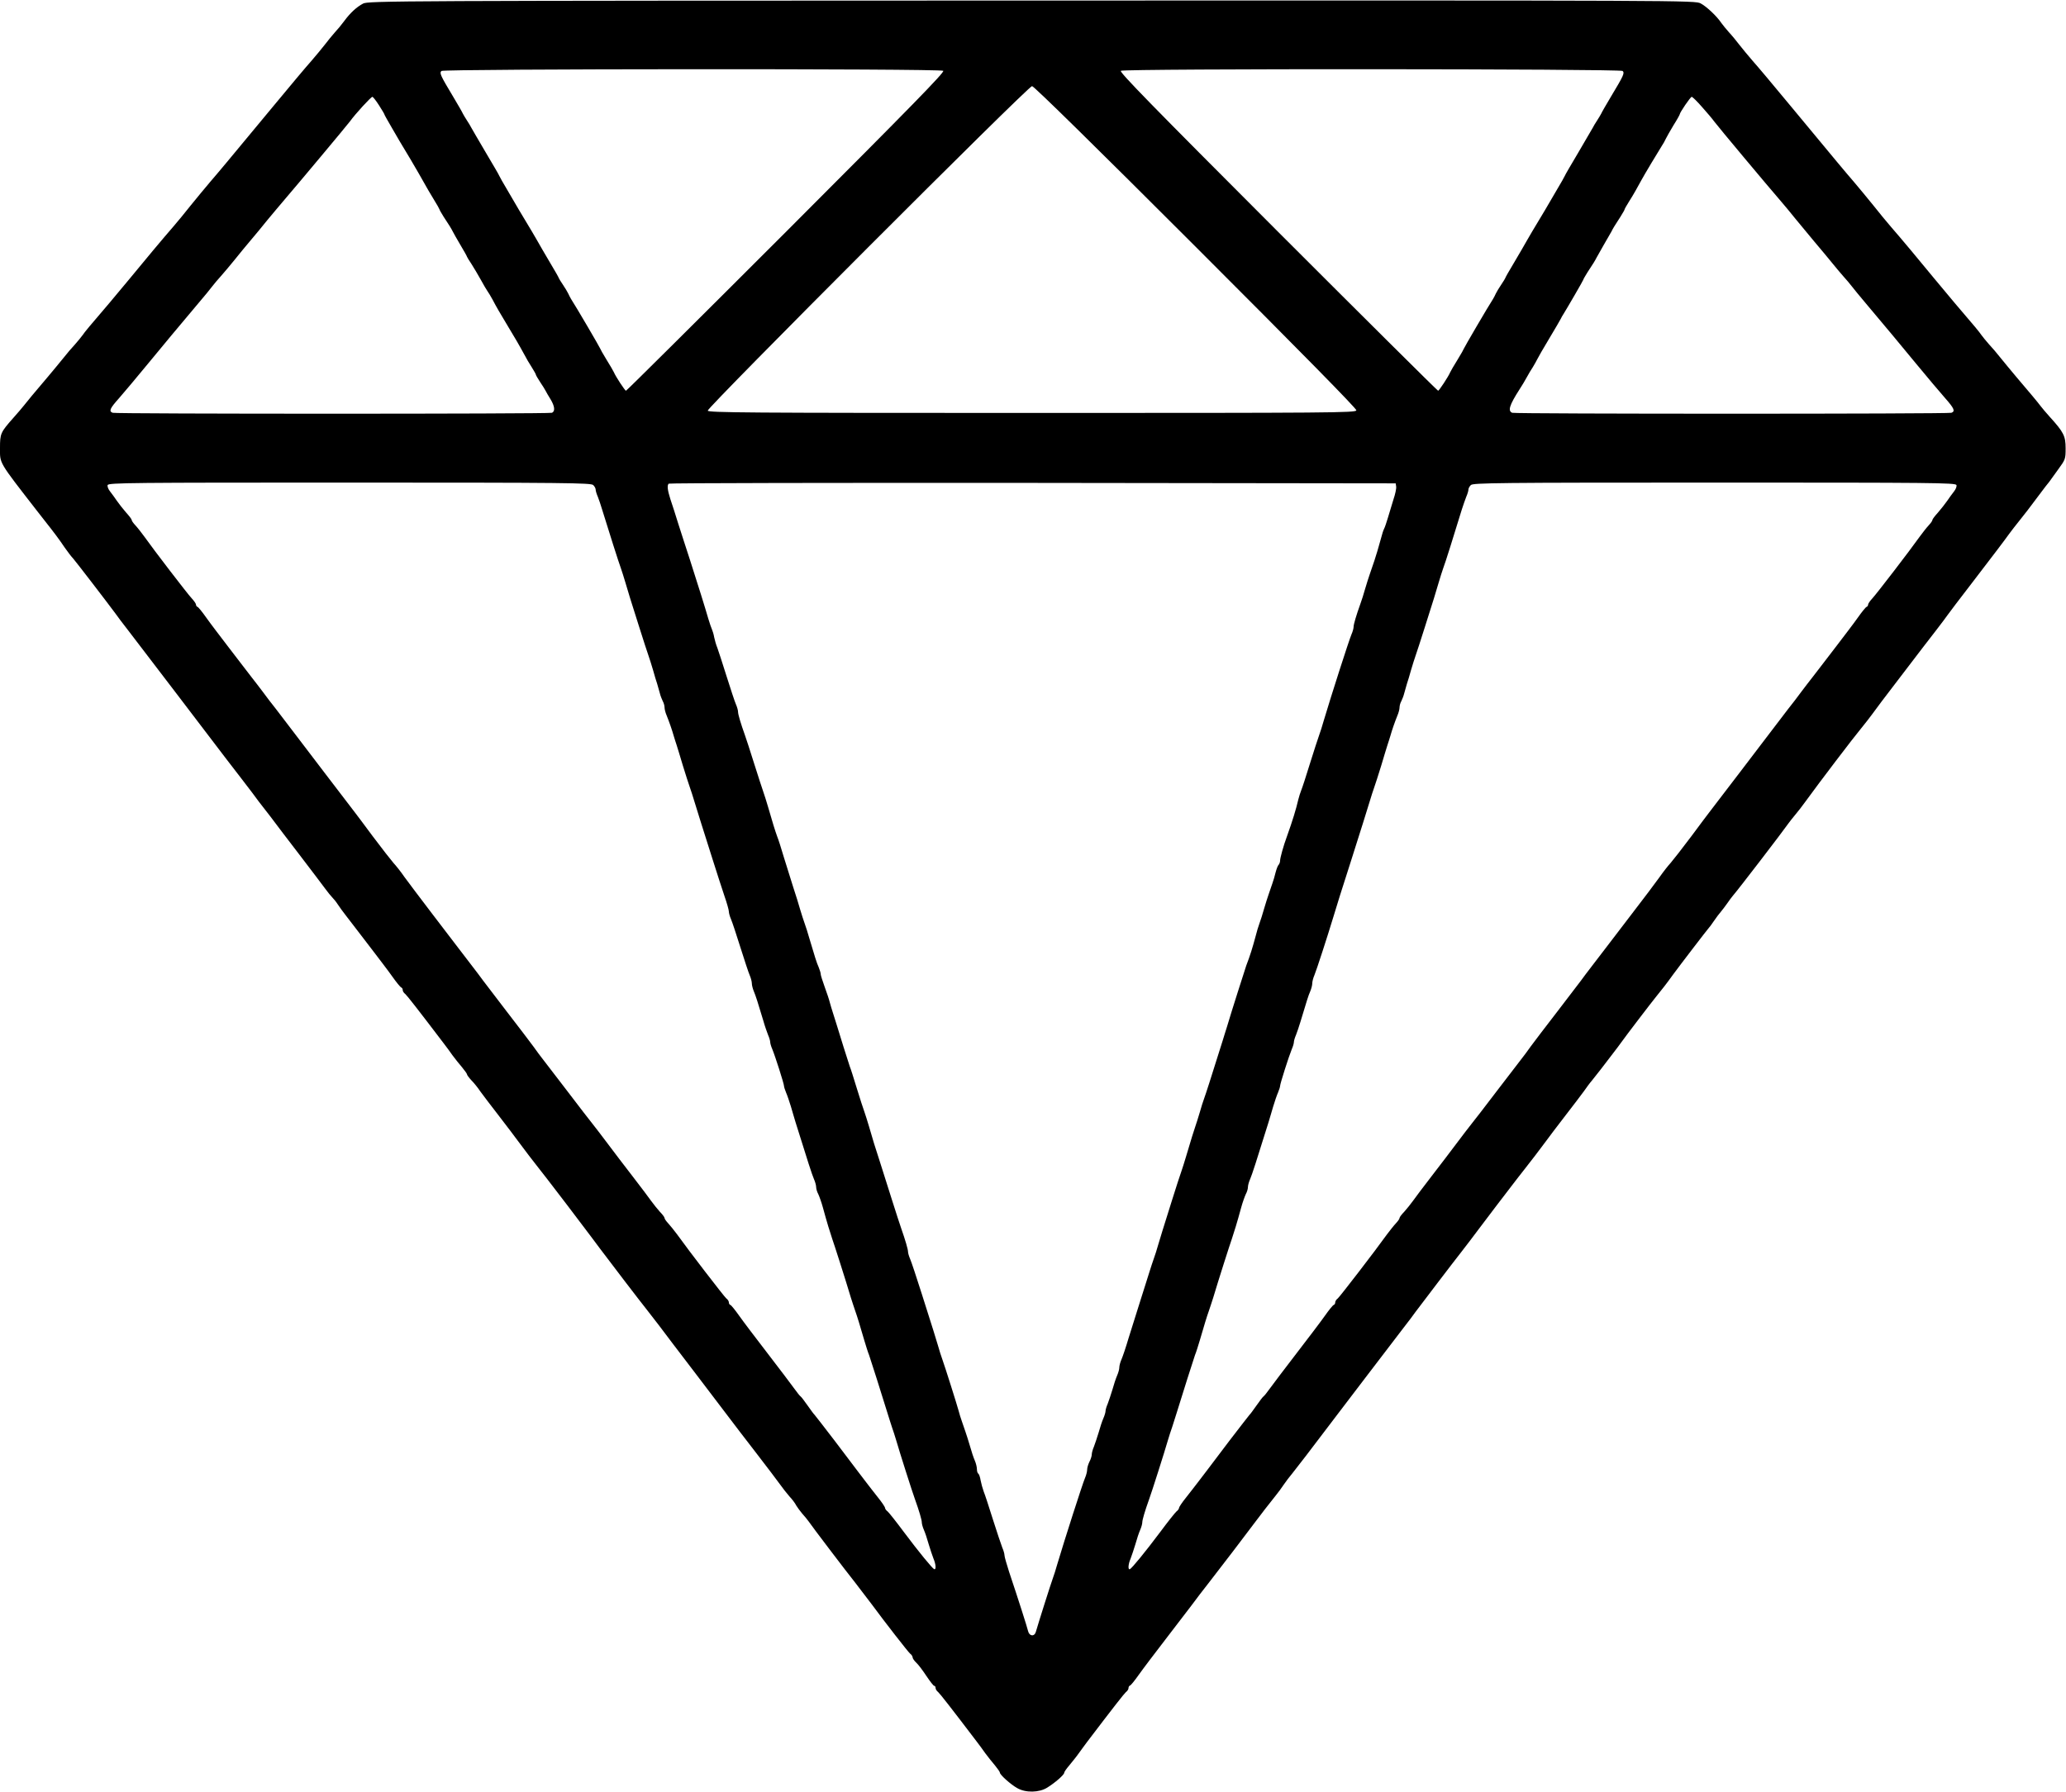 <svg width="1799" height="1561" viewBox="0 0 1799 1561" fill="none" xmlns="http://www.w3.org/2000/svg">
<path d="M316.134 3.133C310.534 6.067 304.8 11.4 299.734 18.333C297.6 21.267 293.867 25.8 291.467 28.333C289.2 30.867 285.2 35.8 282.667 39.133C280.134 42.467 274.8 48.733 271.067 53.133C267.2 57.4 252.667 74.733 238.667 91.667C194.134 145.4 191.467 148.6 183.2 158.2C178.8 163.4 171.067 172.733 166 179C161.067 185.267 154.134 193.667 150.667 197.667C143.067 206.333 124.134 229 112.8 242.867C108.267 248.333 100.534 257.667 95.334 263.8C77.067 285.133 74 288.867 72 291.8C70.8 293.4 67.867 297.133 65.334 299.933C62.667 302.733 58.267 307.933 55.334 311.667C52.4 315.267 46.4 322.6 42 327.8C29.6 342.333 23.6 349.667 20.667 353.4C19.2 355.267 15.334 359.8 12 363.533C0.4 376.6 0 377.533 0 390.333C0 403.933 -1.6 401.4 32.267 445C32.8 445.667 35.867 449.533 38.934 453.533C47.467 464.333 51.467 469.667 56.4 477C58.934 480.6 62.133 484.867 63.6 486.333C65.867 488.867 94.534 526.2 100.8 534.733C102.267 536.867 107.067 543.267 111.467 548.867C123.867 565 125.734 567.533 153.334 603.667C196 659.8 207.2 674.333 210.667 678.733C212.534 681.133 216.534 686.467 219.734 690.6C222.8 694.867 227.867 701.533 231.067 705.533C234.134 709.4 237.867 714.333 239.334 716.333C240.8 718.333 250.4 731 260.667 744.333C270.934 757.8 281.067 771.133 283.2 774.067C285.334 777 288.134 780.467 289.467 781.8C290.8 783.133 292.934 785.8 294.267 787.933C295.6 789.933 299.2 795 302.4 799C305.467 803 308.534 806.867 309.067 807.667C309.6 808.333 315.734 816.333 322.667 825.4C329.6 834.467 338.267 845.8 341.734 850.733C345.2 855.667 348.667 859.8 349.334 860.067C350.134 860.333 350.667 861.267 350.667 862.333C350.667 863.267 351.6 864.867 352.934 865.8C354.667 867.4 363.467 878.6 386.667 909.133C388.534 911.533 391.867 916.067 394 919.133C396.267 922.2 400 926.867 402.4 929.667C404.667 932.467 406.667 935.133 406.667 935.8C406.667 936.333 408.4 938.733 410.534 941C412.667 943.133 416.134 947.4 418.134 950.467C420.267 953.4 427.734 963.267 434.667 972.2C441.6 981.267 449.2 991.133 451.334 994.2C457.334 1002.33 464 1011 470.4 1019.13C473.467 1023.13 476.534 1026.87 477.067 1027.67C480.534 1032.07 507.867 1067.93 510.267 1071.27C511.867 1073.4 514.534 1076.87 516 1078.87C517.467 1080.73 520.267 1084.6 522.267 1087.27C529.6 1097.13 559.2 1135.8 562.4 1139.67C564.134 1141.8 569.334 1148.6 573.867 1154.47C578.267 1160.47 592.267 1178.73 604.667 1195C617.2 1211.4 630.667 1229.13 634.667 1234.47C638.667 1239.8 649.467 1253.93 658.667 1265.8C667.867 1277.67 677.067 1289.93 679.2 1292.87C681.334 1295.93 684.934 1300.47 687.334 1303.27C689.867 1305.93 692.534 1309.53 693.334 1311.27C694.267 1312.87 696.667 1316.07 698.534 1318.33C700.534 1320.47 703.067 1323.67 704.134 1325.13C706.4 1328.6 737.067 1369 744.667 1378.47C750.534 1386.07 755.2 1392.2 759.334 1397.67C770.4 1412.73 790.667 1438.73 792.4 1440.2C793.734 1441.13 794.667 1442.73 794.667 1443.53C794.667 1444.47 796.134 1446.6 798 1448.33C799.867 1450.07 803.734 1455.27 806.8 1459.93C809.867 1464.47 812.8 1468.33 813.467 1468.33C814.134 1468.33 814.667 1469.13 814.667 1470.2C814.667 1471.13 815.6 1472.87 816.934 1473.8C818.667 1475.4 827.467 1486.6 850.667 1517.13C852.534 1519.53 855.867 1524.07 858 1527.13C860.267 1530.2 864 1534.87 866.4 1537.67C868.667 1540.47 870.667 1543.27 870.667 1543.93C870.667 1545.8 880 1554.2 885.734 1557.4C893.067 1561.67 904.934 1561.4 911.867 1557C918.8 1552.73 926.667 1545.8 926.667 1544.07C926.667 1543.27 928.667 1540.47 931.067 1537.67C933.334 1534.87 937.2 1530.2 939.334 1527.13C941.6 1524.07 944.8 1519.53 946.667 1517.13C969.867 1486.6 978.667 1475.4 980.4 1473.8C981.734 1472.87 982.667 1471.27 982.667 1470.33C982.667 1469.27 983.2 1468.33 984 1468.07C984.667 1467.93 988.134 1463.67 991.6 1458.73C995.067 1453.8 1006.4 1438.87 1016.67 1425.53C1026.93 1412.2 1036.53 1399.67 1038 1397.67C1042.13 1392.07 1046.8 1385.93 1052.67 1378.47C1058.27 1371.4 1089.33 1330.73 1094 1324.33C1096.93 1320.33 1106 1308.6 1111.07 1302.33C1112.93 1300.07 1115.87 1296.07 1117.73 1293.27C1119.6 1290.47 1123.07 1285.93 1125.33 1283.27C1128.93 1278.87 1141.07 1263 1162.67 1234.47C1166.67 1229.13 1178.4 1213.8 1188.67 1200.33C1198.93 1186.87 1208.8 1173.93 1210.67 1171.53C1212.53 1169.13 1217.6 1162.47 1221.87 1156.87C1226.27 1151.27 1231.07 1144.87 1232.53 1142.73C1236.13 1137.93 1265.6 1099.13 1272.67 1090.2C1278.53 1082.6 1282.53 1077.4 1287.07 1071.27C1289.47 1067.93 1316.8 1032.07 1320.27 1027.67C1320.8 1026.87 1323.87 1023.13 1326.93 1019.13C1333.33 1011 1340 1002.33 1346 994.2C1348.13 991.133 1355.73 981.267 1362.67 972.2C1369.6 963.267 1377.07 953.4 1379.2 950.467C1381.33 947.4 1384.53 943 1386.53 940.733C1388.4 938.333 1392 933.8 1394.4 930.733C1396.8 927.533 1401.33 921.667 1404.4 917.667C1407.47 913.667 1410.93 909.133 1412 907.533C1415.07 903.133 1438.67 872.2 1442.53 867.533C1447.33 861.667 1451.2 856.733 1456.93 848.733C1463.2 840.2 1486.93 809.267 1487.87 808.333C1488.27 807.933 1490.4 805.267 1492.4 802.2C1494.4 799.267 1497.07 795.667 1498.4 794.2C1499.6 792.733 1502.13 789.533 1503.87 787C1505.6 784.467 1507.87 781.4 1508.8 780.333C1513.07 775.533 1552.53 724.067 1557.33 717.133C1558.4 715.667 1561.07 712.2 1563.33 709.533C1565.47 707 1569.47 701.933 1572 698.333C1584.27 681.4 1614 642.333 1620.67 634.333C1623.73 630.6 1628 625.133 1630.13 622.2C1632.27 619.133 1642.4 605.667 1652.67 592.333C1662.93 578.867 1672.8 565.933 1674.67 563.533C1676.53 561.133 1681.6 554.467 1686 548.867C1690.4 543.133 1694.93 537.133 1696 535.533C1697.07 533.933 1706.4 521.667 1716.67 508.333C1736.8 482.067 1744.93 471.4 1749.6 464.867C1751.33 462.6 1755.2 457.4 1758.4 453.533C1765.6 444.467 1764.67 445.667 1774.67 432.333C1779.33 426.067 1783.73 420.333 1784.4 419.667C1784.93 418.867 1788.4 414.2 1792 409.133C1798.53 400.2 1798.67 399.8 1798.67 390.333C1798.67 379.8 1796.93 376.333 1784.8 363C1781.73 359.667 1778.13 355.267 1776.67 353.4C1773.87 349.667 1768.13 342.867 1755.33 327.8C1750.93 322.6 1744.93 315.267 1742 311.667C1739.07 307.933 1734.67 302.733 1732 299.933C1729.47 297.133 1726.53 293.4 1725.33 291.8C1723.33 288.867 1720.27 285.133 1702 263.8C1696.93 257.667 1689.07 248.333 1684.53 242.867C1673.2 229 1654.27 206.333 1646.67 197.667C1643.2 193.667 1636.27 185.267 1631.33 179C1626.27 172.733 1618.53 163.4 1614.13 158.2C1605.87 148.6 1603.2 145.4 1558.67 91.667C1544.67 74.733 1530.13 57.4 1526.27 53.133C1522.53 48.733 1517.2 42.467 1514.67 39.133C1512.13 35.8 1508 30.733 1505.47 28.067C1503.07 25.267 1500 21.667 1498.93 20.067C1495.07 14.2 1486 5.667 1480.93 3C1476 0.333 1472 0.333 898.267 0.467C343.067 0.6 320.534 0.733 316.134 3.133ZM821.334 61.667C822.934 62.6 794.534 91.667 684.667 201.667C608.4 277.933 545.6 340.333 545.067 340.333C544.267 340.333 536.134 328.067 534.534 324.2C534 323.133 531.2 318.067 528.134 313.267C525.067 308.333 522.667 303.933 522.667 303.667C522.667 303.133 501.334 266.6 497.2 260.333C496.534 259.267 495.467 257.133 494.8 255.667C494.134 254.2 492 250.733 490.134 247.933C488.267 245.133 486.667 242.6 486.667 242.333C486.667 241.933 483.2 235.8 478.934 228.733C474.667 221.533 469.467 212.6 467.467 209C465.334 205.267 461.334 198.467 458.4 193.667C455.6 188.867 452.667 184.067 452 183C451.334 181.933 447.2 174.867 442.8 167.267C438.267 159.667 434.667 153.267 434.667 153C434.667 152.6 429.334 143.533 422.934 132.733C416.534 121.8 410.8 112.067 410.267 111C409.734 109.933 408.134 107.133 406.667 105C405.2 102.733 403.6 100.067 403.067 99C402.667 97.933 398.8 91.267 394.667 84.333C383.467 65.667 382.534 63.667 384.4 61.8C386.267 59.933 818.267 59.667 821.334 61.667ZM1412.93 61.8C1414.8 63.667 1413.87 65.667 1402.67 84.333C1398.53 91.267 1394.67 97.933 1394.27 99C1393.73 100.067 1392.13 102.733 1390.67 105C1389.2 107.133 1387.6 109.933 1387.07 111C1386.53 112.067 1380.8 121.8 1374.4 132.733C1368 143.533 1362.67 152.6 1362.67 153C1362.67 153.267 1359.07 159.667 1354.53 167.267C1350.13 174.867 1346 181.933 1345.33 183C1344.67 184.067 1341.73 188.867 1338.93 193.667C1336 198.467 1332 205.267 1329.87 209C1327.87 212.6 1322.67 221.533 1318.4 228.733C1314.13 235.8 1310.67 241.933 1310.67 242.333C1310.67 242.6 1309.07 245.133 1307.2 247.933C1305.33 250.733 1303.2 254.2 1302.53 255.667C1301.87 257.133 1300.8 259.267 1300.13 260.333C1296 266.6 1274.67 303.133 1274.67 303.667C1274.67 303.933 1272.27 308.333 1269.2 313.267C1266.13 318.067 1263.33 323.133 1262.8 324.2C1261.2 328.067 1253.07 340.333 1252.27 340.333C1251.73 340.333 1188.93 277.933 1112.67 201.667C1002.8 91.667 974.4 62.6 976 61.667C979.067 59.667 1411.07 59.933 1412.93 61.8ZM1041.33 215.133C1133.33 307.133 1181.33 355.933 1181.07 357.4C1180.67 359.533 1160.4 359.667 898.667 359.667C649.067 359.667 616.667 359.4 616.267 357.667C615.867 354.867 895.334 75 898.667 75C900.267 75 954.667 128.467 1041.33 215.133ZM330 91.667C332.534 95.667 334.667 99.133 334.667 99.533C334.667 99.933 337.467 104.867 340.8 110.6C344.134 116.333 347.334 121.933 348 123C348.667 124.067 352.934 131.267 357.6 139C362.134 146.733 367.334 155.667 369.067 158.867C370.8 162.2 374.667 168.6 377.467 173.267C380.4 177.933 382.667 182.067 382.667 182.333C382.667 182.733 384.267 185.533 386.267 188.733C391.334 196.333 393.067 199.267 394.267 201.667C394.8 202.733 397.734 208.067 400.934 213.4C404.134 218.733 406.667 223.267 406.667 223.667C406.667 223.933 408.4 226.733 410.534 229.933C412.534 233.133 416.267 239.267 418.667 243.667C421.067 248.067 423.734 252.6 424.534 253.667C425.334 254.733 427.334 258.067 428.934 261C432.267 267.4 434.934 271.933 442.134 283.933C447.867 293.4 451.734 299.933 456.667 309C458.134 311.933 461.067 316.867 463.067 319.933C465.067 323.133 466.667 325.933 466.667 326.467C466.667 326.867 468.4 329.8 470.4 332.867C472.4 335.8 474.534 339.267 475.067 340.333C475.6 341.4 477.467 344.733 479.334 347.667C483.067 353.8 483.6 358.333 480.534 359.533C477.867 360.6 100.8 360.6 98.133 359.533C94.534 358.2 95.734 355.667 103.734 346.733C107.867 341.933 119.2 328.6 128.667 317C145.334 296.733 152.267 288.467 172.667 264.2C177.867 258.2 183.334 251.4 184.934 249.267C186.534 247.133 189.867 243.267 192.267 240.6C194.8 237.8 200.134 231.4 204.267 226.333C208.4 221.133 214.8 213.4 218.534 209C222.267 204.6 228.8 196.733 232.934 191.533C237.2 186.467 243.467 178.867 246.934 174.867C258.4 161.533 302 109.4 304.667 105.8C309.467 99.133 323.067 84.333 324.267 84.333C324.8 84.333 327.467 87.667 330 91.667ZM1482.13 93.267C1486.4 98.067 1491.2 103.667 1492.67 105.8C1495.47 109.667 1539.87 162.733 1550.4 174.867C1553.87 178.867 1559.73 185.933 1563.33 190.467C1567.07 195 1574.53 204.067 1580 210.6C1585.47 217 1592.4 225.4 1595.33 229C1598.27 232.733 1602.67 237.8 1605.07 240.6C1607.47 243.267 1610.8 247.133 1612.4 249.267C1614 251.4 1619.6 258.2 1624.67 264.2C1645.07 288.467 1652 296.733 1668.67 317C1678.27 328.6 1689.47 341.933 1693.73 346.733C1701.6 355.667 1702.8 358.2 1699.2 359.533C1696.53 360.6 1319.47 360.6 1316.8 359.533C1312.8 357.933 1314.27 353 1323.07 339.267C1325.07 336.2 1328 331.4 1329.47 328.6C1330.93 325.933 1333.33 321.8 1334.8 319.667C1336.13 317.4 1337.87 314.467 1338.53 313C1339.2 311.533 1343.87 303.4 1348.93 295C1354 286.6 1358.53 278.733 1359.07 277.667C1359.6 276.6 1360.53 274.733 1361.33 273.667C1364.27 269 1378.67 244.2 1378.67 243.667C1378.67 243.267 1380.27 240.467 1382.27 237.267C1387.33 229.667 1389.07 226.733 1390.27 224.333C1390.8 223.267 1393.73 218.067 1396.67 213C1399.73 207.8 1402.67 202.733 1403.2 201.667C1404.27 199.4 1406 196.467 1411.07 188.733C1413.07 185.533 1414.67 182.733 1414.67 182.333C1414.67 181.933 1416.27 179.133 1418.27 175.933C1420.27 172.867 1422.93 168.333 1424.27 165.933C1425.6 163.667 1427.73 159.667 1429.07 157.267C1431.87 152.067 1443.73 132.333 1446.93 127.267C1448.27 125.267 1449.87 122.467 1450.53 120.867C1451.2 119.4 1454.27 114.067 1457.2 109.133C1460.27 104.333 1462.67 99.933 1462.67 99.533C1462.67 98.067 1472 84.333 1473.07 84.333C1473.73 84.333 1477.87 88.333 1482.13 93.267ZM516.534 422.467C517.734 423.533 518.667 425.4 518.667 426.333C518.667 427.4 519.467 430.2 520.534 432.6C521.467 435 523.2 439.933 524.267 443.667C529.6 461 539.067 490.867 540.667 495C541.6 497.533 543.334 503.267 544.667 507.667C546 512.067 547.734 518.067 548.667 521C549.6 523.933 553.2 535.267 556.667 546.333C560.134 557.267 563.734 568.467 564.667 571C565.6 573.533 567.334 579.267 568.667 583.667C569.867 588.067 571.467 593.4 572.267 595.667C572.934 597.8 574 601.533 574.534 603.667C575.067 605.933 576.267 609 577.067 610.6C578 612.2 578.667 614.733 578.667 616.2C578.667 617.667 579.467 620.867 580.534 623.267C582.8 628.867 585.2 635.8 586.667 641C587.334 643.133 588.4 646.733 589.2 649C589.867 651.133 592.4 659.267 594.667 667C597.067 674.733 599.734 683.133 600.667 685.667C601.6 688.2 603.334 693.667 604.534 697.667C605.734 701.667 608.4 710.333 610.534 717C612.667 723.533 617.2 737.933 620.667 749C624.134 759.933 628.667 774.067 630.8 780.333C632.934 786.467 634.667 792.6 634.667 793.933C634.667 795.133 635.467 798.2 636.534 800.6C637.6 803 641.2 813.933 644.667 825C648.134 835.933 651.734 847 652.8 849.4C653.867 851.8 654.667 855 654.667 856.467C654.667 858.067 655.467 861.133 656.4 863.4C658.134 867.533 659.867 873 664.667 889C665.867 893.4 667.867 899 668.8 901.4C669.867 903.8 670.667 906.6 670.667 907.667C670.667 908.733 671.467 911.533 672.534 913.933C675.067 920.067 682.667 943.933 682.667 945.8C682.667 946.6 683.467 949.133 684.4 951.4C685.467 953.8 687.334 959.267 688.667 963.667C689.867 968.067 691.867 974.333 692.8 977.667C703.467 1011.93 707.067 1023 708.667 1026.73C709.734 1029.13 710.667 1032.33 710.667 1033.8C710.667 1035.4 711.467 1038.2 712.534 1040.07C713.467 1042.07 715.334 1047.27 716.534 1051.67C720 1064.47 722.934 1073.93 724.667 1079C726.267 1083.4 736.667 1115.93 740.934 1130.33C742.134 1133.93 743.734 1139.13 744.667 1141.67C746.4 1146.47 748.667 1153.93 752.667 1167.67C754 1172.07 755.734 1177.8 756.8 1180.33C758.267 1184.47 767.467 1213.53 773.067 1231.67C774.134 1235.27 775.867 1240.47 776.667 1243C777.6 1245.53 779.334 1251 780.534 1255C783.2 1264.33 794.4 1299.53 796.667 1305.67C800.4 1316.07 802.667 1323.8 802.667 1325.93C802.667 1327.27 803.467 1330.2 804.534 1332.6C805.6 1335 807.467 1340.6 808.667 1345C810 1349.4 811.867 1355 812.8 1357.4C814.934 1362.33 815.334 1367.4 813.467 1366.73C811.867 1366.07 800.4 1352.2 786.934 1334.2C780.4 1325.4 774.134 1317.53 772.934 1316.47C771.6 1315.53 770.667 1314.07 770.667 1313.4C770.667 1312.6 768 1308.6 764.667 1304.47C761.334 1300.33 756.8 1294.33 754.4 1291.27C752 1288.07 748.534 1283.53 746.667 1281.13C744.8 1278.73 735.867 1266.87 726.8 1254.87C717.6 1242.87 709.734 1232.73 709.334 1232.33C708.8 1231.93 706.134 1228.33 703.334 1224.33C700.534 1220.33 697.734 1216.6 697.067 1216.2C696.4 1215.8 694 1212.73 691.6 1209.4C689.2 1206.07 678.934 1192.47 668.667 1179.13C658.4 1165.8 647.067 1150.87 643.6 1145.93C640.134 1141 636.667 1136.73 636 1136.6C635.2 1136.33 634.667 1135.4 634.667 1134.33C634.667 1133.4 633.734 1131.8 632.4 1130.87C630.4 1129.13 599.6 1089.13 589.6 1075.13C587.067 1071.8 583.734 1067.53 581.867 1065.53C580.134 1063.67 578.667 1061.67 578.667 1060.87C578.667 1060.2 576.934 1057.8 574.667 1055.53C572.534 1053.13 569.067 1048.87 567.067 1046.07C565.067 1043.13 557.6 1033.4 550.667 1024.33C543.734 1015.4 534.134 1002.73 529.334 996.333C524.534 989.933 518.134 981.533 514.934 977.533C511.867 973.533 508.8 969.667 508.267 969C507.734 968.2 500.667 959 492.667 948.6C484.534 938.067 476 926.867 473.734 923.933C471.334 920.867 467.067 915.267 464.4 911.4C461.6 907.533 451.2 893.933 441.334 881.133C431.467 868.2 422.134 856.067 420.667 854.067C419.2 851.933 414.4 845.667 410 839.933C405.6 834.2 400.534 827.533 398.667 825.133C396.8 822.733 386.934 809.8 376.667 796.333C366.4 782.867 355.334 768.2 352.134 763.8C349.067 759.267 344.667 753.8 342.667 751.667C340.667 749.4 332.534 739 324.534 728.333C316.667 717.667 309.6 708.333 309.067 707.667C308.534 706.867 305.2 702.6 301.734 698.067C295.734 690.2 290.4 683.267 282.667 673.133C280.8 670.733 271.867 658.867 262.667 646.867C253.6 634.867 243.467 621.667 240.4 617.667C234.134 609.667 234.4 610.067 228.667 602.333C226.4 599.4 222.134 593.667 218.934 589.667C215.867 585.667 212.8 581.667 212.267 581C211.734 580.2 205.6 572.333 198.667 563.267C191.734 554.2 183.067 542.867 179.6 537.933C176.134 533 172.667 528.733 172 528.6C171.2 528.333 170.667 527.4 170.667 526.6C170.667 525.8 168.934 523.267 166.8 521C163.2 517.133 134.4 479.667 125.6 467.267C123.067 463.8 119.734 459.533 117.867 457.533C116.134 455.667 114.667 453.667 114.667 452.867C114.667 452.2 112.4 449.267 109.734 446.333C107.2 443.4 103.6 438.867 101.867 436.333C100.134 433.8 97.467 430.067 95.867 428.067C94.267 426.067 93.334 423.667 93.734 422.467C94.534 420.467 114.534 420.333 304.534 420.333C493.6 420.333 514.667 420.6 516.534 422.467ZM1215.73 423.8C1216 425.4 1214.93 430.467 1213.33 435.133C1211.87 439.8 1209.73 447 1208.53 451C1207.33 455 1205.87 459.4 1205.2 460.6C1204.53 461.933 1203.47 465.133 1202.8 467.933C1202 470.733 1200.53 475.933 1199.47 479.667C1197.6 485.933 1196.53 489.267 1192.67 500.333C1191.73 502.867 1190 508.6 1188.67 513C1187.47 517.4 1185.6 523.133 1184.67 525.667C1180.93 536.067 1178.67 543.8 1178.67 545.933C1178.67 547.267 1177.87 550.2 1176.8 552.6C1174.67 557.533 1158.8 607 1152.67 627.667C1151.47 632.067 1149.6 637.8 1148.67 640.333C1147.73 642.867 1144.13 653.933 1140.67 665C1137.33 675.933 1133.87 686.467 1133.07 688.333C1132.27 690.2 1131.2 693.8 1130.53 696.333C1128.67 704.467 1125.47 715 1120.67 728.333C1117.6 736.6 1114.67 747.267 1114.67 749.533C1114.67 750.733 1114.13 752.333 1113.47 753.133C1112.67 753.8 1111.6 756.733 1110.8 759.667C1110.13 762.6 1108.8 767.133 1107.87 769.667C1107.07 772.2 1105.6 776.467 1104.67 779C1103.73 781.533 1102 787.267 1100.67 791.667C1099.47 796.067 1097.6 801.8 1096.67 804.333C1095.73 806.867 1094.27 811.667 1093.47 815C1090.53 825.933 1088.67 831.933 1085.2 841C1084.27 843.667 1072 882.067 1068.4 894.333C1067.2 897.933 1065.6 903.4 1064.67 906.333C1053.87 940.733 1050.13 952.333 1048.67 956.333C1047.73 958.867 1045.87 964.6 1044.67 969C1043.33 973.4 1041.6 979.133 1040.67 981.667C1039.07 986.2 1037.73 990.867 1032.67 1007.67C1031.33 1012.07 1029.6 1017.8 1028.67 1020.33C1027.73 1022.87 1024.13 1033.93 1020.67 1045C1011.6 1073.8 1011.33 1074.87 1008.67 1083.67C1007.47 1088.07 1005.6 1093.8 1004.67 1096.33C1003.73 1098.87 1002.13 1103.93 1000.93 1107.67C999.734 1111.27 996.267 1122.73 992.934 1133C989.734 1143.27 985.067 1157.93 982.667 1165.67C980.4 1173.4 977.6 1181.67 976.534 1184.07C975.467 1186.47 974.667 1189.53 974.667 1191C974.667 1192.47 973.867 1195.53 972.8 1197.93C971.734 1200.33 969.867 1205.93 968.667 1210.33C967.334 1214.73 965.467 1220.33 964.534 1222.73C963.467 1225.13 962.667 1227.93 962.667 1229C962.667 1230.07 961.867 1232.87 960.8 1235.27C959.734 1237.67 957.867 1243.27 956.667 1247.67C955.334 1252.07 953.467 1257.67 952.534 1260.07C951.467 1262.47 950.667 1265.53 950.667 1266.87C950.667 1268.2 949.734 1271.13 948.667 1273.13C947.6 1275.27 946.667 1278.33 946.667 1279.93C946.667 1281.53 945.867 1284.87 944.8 1287.27C942.667 1292.2 926.8 1341.67 920.667 1362.33C919.467 1366.73 917.6 1372.47 916.667 1375C915.067 1379.27 904 1414.2 902 1421.27C900.8 1425.67 896.267 1425.27 895.2 1420.6C894.4 1417.13 886.8 1393.27 878.667 1369C876.534 1362.33 874.667 1355.93 874.667 1354.6C874.667 1353.4 873.867 1350.47 872.8 1348.07C871.867 1345.67 868.134 1334.6 864.667 1323.67C861.2 1312.6 857.6 1301.53 856.534 1299C855.6 1296.47 854.4 1292.07 853.867 1289.27C853.467 1286.6 852.534 1283.93 851.867 1283.53C851.2 1283.13 850.667 1281.4 850.667 1279.67C850.667 1277.93 849.867 1274.47 848.8 1272.07C847.734 1269.67 845.867 1264.07 844.667 1259.67C843.334 1255.27 841.6 1249.53 840.667 1247C839.734 1244.47 838.267 1240.2 837.467 1237.67C836.534 1235.13 835.334 1231.13 834.8 1229C833.334 1223.53 822.8 1190.2 820.667 1184.33C819.734 1181.8 817.867 1176.07 816.667 1171.67C813.867 1162.33 813.467 1161 802.667 1127C798.134 1112.73 793.6 1099 792.534 1096.6C791.467 1094.2 790.667 1091.27 790.667 1090.2C790.667 1088.2 788.4 1080.33 784.667 1069.67C783.734 1067.13 780.134 1055.93 776.667 1045C773.2 1033.93 768.667 1019.53 766.534 1013C762 999.133 759.867 992.2 756.667 981C755.334 976.6 753.6 970.867 752.667 968.333C751.734 965.8 748.667 956.467 746 947.667C743.334 938.867 740.667 930.467 740 929C739.467 927.533 737.067 920.067 734.667 912.333C729.6 895.8 727.6 889.533 725.334 882.333C724.4 879.4 723.067 875.133 722.534 873C722 870.733 720 864.733 718.134 859.667C716.267 854.467 714.667 849.533 714.667 848.6C714.667 847.533 713.867 844.867 712.934 842.6C711.067 838.467 709.467 833.133 704.667 817C703.467 812.6 701.6 806.867 700.667 804.333C699.734 801.8 698 796.333 696.8 792.333C695.734 788.333 692.934 779.533 690.8 773C688.667 766.333 685.067 754.733 682.667 747C680.4 739.267 677.734 730.867 676.667 728.333C674.934 723.533 672.8 716.733 668.667 702.333C667.334 697.933 665.6 692.2 664.667 689.667C663.734 687.133 660.134 675.933 656.667 665C653.2 653.933 649.6 642.867 648.667 640.333C645.067 630.333 642.667 622.2 642.667 620.067C642.667 618.733 641.867 615.8 640.8 613.4C639.734 611 636.134 599.933 632.667 589C629.2 577.933 625.6 566.867 624.667 564.333C623.6 561.8 622.4 557.533 621.867 555C621.467 552.467 620.534 549.533 620 548.333C619.467 547.267 618 543 616.8 539C614.134 529.667 607.867 509.667 600.8 487.667C597.6 478.067 593.2 464.067 590.667 456.333C588.267 448.6 585.2 438.867 583.734 434.733C581.2 426.733 580.8 422.733 582.267 421.267C582.667 420.733 725.334 420.467 899.2 420.6L1215.33 421L1215.73 423.8ZM1703.6 422.467C1704 423.667 1703.07 426.067 1701.47 428.067C1699.87 430.067 1697.2 433.8 1695.47 436.333C1693.73 438.867 1690.13 443.4 1687.6 446.333C1684.93 449.267 1682.67 452.2 1682.67 452.867C1682.67 453.667 1681.2 455.667 1679.47 457.533C1677.6 459.533 1674.27 463.8 1671.73 467.267C1662.93 479.667 1634.13 517.133 1630.53 521C1628.4 523.267 1626.67 525.8 1626.67 526.6C1626.67 527.4 1626.13 528.333 1625.33 528.6C1624.67 528.733 1621.2 533 1617.73 537.933C1614.27 542.867 1605.6 554.2 1598.67 563.267C1591.73 572.333 1585.6 580.2 1585.07 581C1584.53 581.667 1581.47 585.667 1578.4 589.667C1575.2 593.667 1570.93 599.4 1568.67 602.333C1562.93 610.067 1563.2 609.667 1556.93 617.667C1553.87 621.667 1543.73 634.867 1534.67 646.867C1525.47 658.867 1516.53 670.733 1514.67 673.133C1506.93 683.267 1501.6 690.2 1495.6 698.067C1492.13 702.6 1488.8 706.867 1488.27 707.667C1487.73 708.333 1480.67 717.667 1472.8 728.333C1464.8 739 1456.67 749.4 1454.67 751.667C1452.67 753.8 1448.27 759.4 1445.2 763.8C1442 768.333 1430.93 783 1420.67 796.333C1410.4 809.8 1400.53 822.733 1398.67 825.133C1396.8 827.533 1391.73 834.2 1387.33 839.933C1382.93 845.667 1378.13 851.933 1376.67 854.067C1375.2 856.067 1365.87 868.2 1356 881.133C1346.13 893.933 1335.73 907.533 1332.93 911.4C1330.27 915.267 1326 920.867 1323.6 923.933C1321.33 926.867 1312.8 938.067 1304.67 948.6C1296.67 959 1289.6 968.2 1289.07 969C1288.53 969.667 1285.47 973.533 1282.4 977.533C1279.2 981.533 1272.8 989.933 1268 996.333C1263.2 1002.73 1253.6 1015.4 1246.67 1024.33C1239.73 1033.4 1232.27 1043.13 1230.27 1046.07C1228.27 1048.87 1224.8 1053.13 1222.67 1055.53C1220.4 1057.8 1218.67 1060.2 1218.67 1060.87C1218.67 1061.67 1217.2 1063.67 1215.47 1065.53C1213.6 1067.53 1210.27 1071.8 1207.73 1075.13C1197.73 1089.13 1166.93 1129.13 1164.93 1130.87C1163.6 1131.8 1162.67 1133.4 1162.67 1134.33C1162.67 1135.4 1162.13 1136.33 1161.33 1136.6C1160.67 1136.73 1157.2 1141 1153.73 1145.93C1150.27 1150.87 1138.93 1165.8 1128.67 1179.13C1118.4 1192.47 1108.13 1206.07 1105.73 1209.4C1103.33 1212.73 1100.93 1215.8 1100.27 1216.2C1099.6 1216.6 1096.8 1220.33 1094 1224.33C1091.2 1228.33 1088.53 1231.93 1088 1232.33C1087.6 1232.73 1079.73 1242.87 1070.53 1254.87C1061.47 1266.87 1052.53 1278.73 1050.67 1281.13C1048.8 1283.53 1045.33 1288.07 1042.93 1291.27C1040.53 1294.33 1036 1300.33 1032.67 1304.47C1029.33 1308.6 1026.67 1312.6 1026.67 1313.4C1026.67 1314.07 1025.73 1315.53 1024.4 1316.47C1023.2 1317.53 1016.93 1325.4 1010.4 1334.2C996.934 1352.2 985.467 1366.07 983.867 1366.73C982 1367.4 982.4 1362.33 984.534 1357.4C985.467 1355 987.334 1349.4 988.667 1345C989.867 1340.6 991.734 1335 992.8 1332.6C993.867 1330.2 994.667 1327.27 994.667 1325.93C994.667 1323.8 996.934 1316.07 1000.67 1305.67C1002.93 1299.53 1014.13 1264.33 1016.8 1255C1018 1251 1019.73 1245.53 1020.67 1243C1021.47 1240.47 1023.2 1235.27 1024.27 1231.67C1029.87 1213.53 1039.07 1184.47 1040.53 1180.33C1041.6 1177.8 1043.33 1172.07 1044.67 1167.67C1048.67 1153.93 1050.93 1146.47 1052.67 1141.67C1053.6 1139.13 1055.2 1133.93 1056.4 1130.33C1060.67 1115.93 1071.07 1083.4 1072.67 1079C1074.4 1073.93 1077.33 1064.47 1080.8 1051.67C1082 1047.27 1083.87 1042.07 1084.8 1040.07C1085.87 1038.2 1086.67 1035.4 1086.67 1033.8C1086.67 1032.33 1087.6 1029.13 1088.67 1026.73C1090.27 1023 1093.87 1011.93 1104.53 977.667C1105.47 974.333 1107.47 968.067 1108.67 963.667C1110 959.267 1111.87 953.8 1112.93 951.4C1113.87 949.133 1114.67 946.6 1114.67 945.8C1114.67 943.933 1122.27 920.067 1124.8 913.933C1125.87 911.533 1126.67 908.733 1126.67 907.667C1126.67 906.6 1127.47 903.8 1128.53 901.4C1129.47 899 1131.2 893.933 1132.27 890.333C1138 871.4 1139.2 867.267 1140.93 863.4C1141.87 861.133 1142.67 858.067 1142.67 856.467C1142.67 855 1143.47 851.8 1144.53 849.4C1146.27 845.267 1155.87 815.8 1160.93 799C1162.13 795 1164.67 786.6 1166.67 780.333C1168.67 774.067 1173.2 759.933 1176.67 749C1180.13 737.933 1184.67 723.533 1186.8 717C1188.93 710.333 1191.6 701.667 1192.8 697.667C1194 693.667 1195.73 688.2 1196.67 685.667C1197.6 683.133 1200.27 674.733 1202.67 667C1204.93 659.267 1207.47 651.133 1208.13 649C1208.93 646.733 1210 643.133 1210.67 641C1212.13 635.8 1214.53 628.867 1216.8 623.267C1217.87 620.867 1218.67 617.667 1218.67 616.2C1218.67 614.733 1219.33 612.2 1220.27 610.6C1221.07 609 1222.27 605.933 1222.8 603.667C1223.33 601.533 1224.4 597.8 1225.07 595.667C1225.87 593.4 1227.47 588.067 1228.67 583.667C1230 579.267 1231.73 573.533 1232.67 571C1233.6 568.467 1237.2 557.267 1240.67 546.333C1244.13 535.267 1247.73 523.933 1248.67 521C1249.6 518.067 1251.33 512.067 1252.67 507.667C1254 503.267 1255.73 497.533 1256.67 495C1258.27 491 1266.27 465.533 1272.93 443.667C1274.13 439.933 1275.87 435 1276.8 432.6C1277.87 430.2 1278.67 427.4 1278.67 426.333C1278.67 425.4 1279.6 423.533 1280.8 422.467C1282.67 420.6 1303.73 420.333 1492.8 420.333C1682.8 420.333 1702.8 420.467 1703.6 422.467Z" fill="black"/>
</svg>
